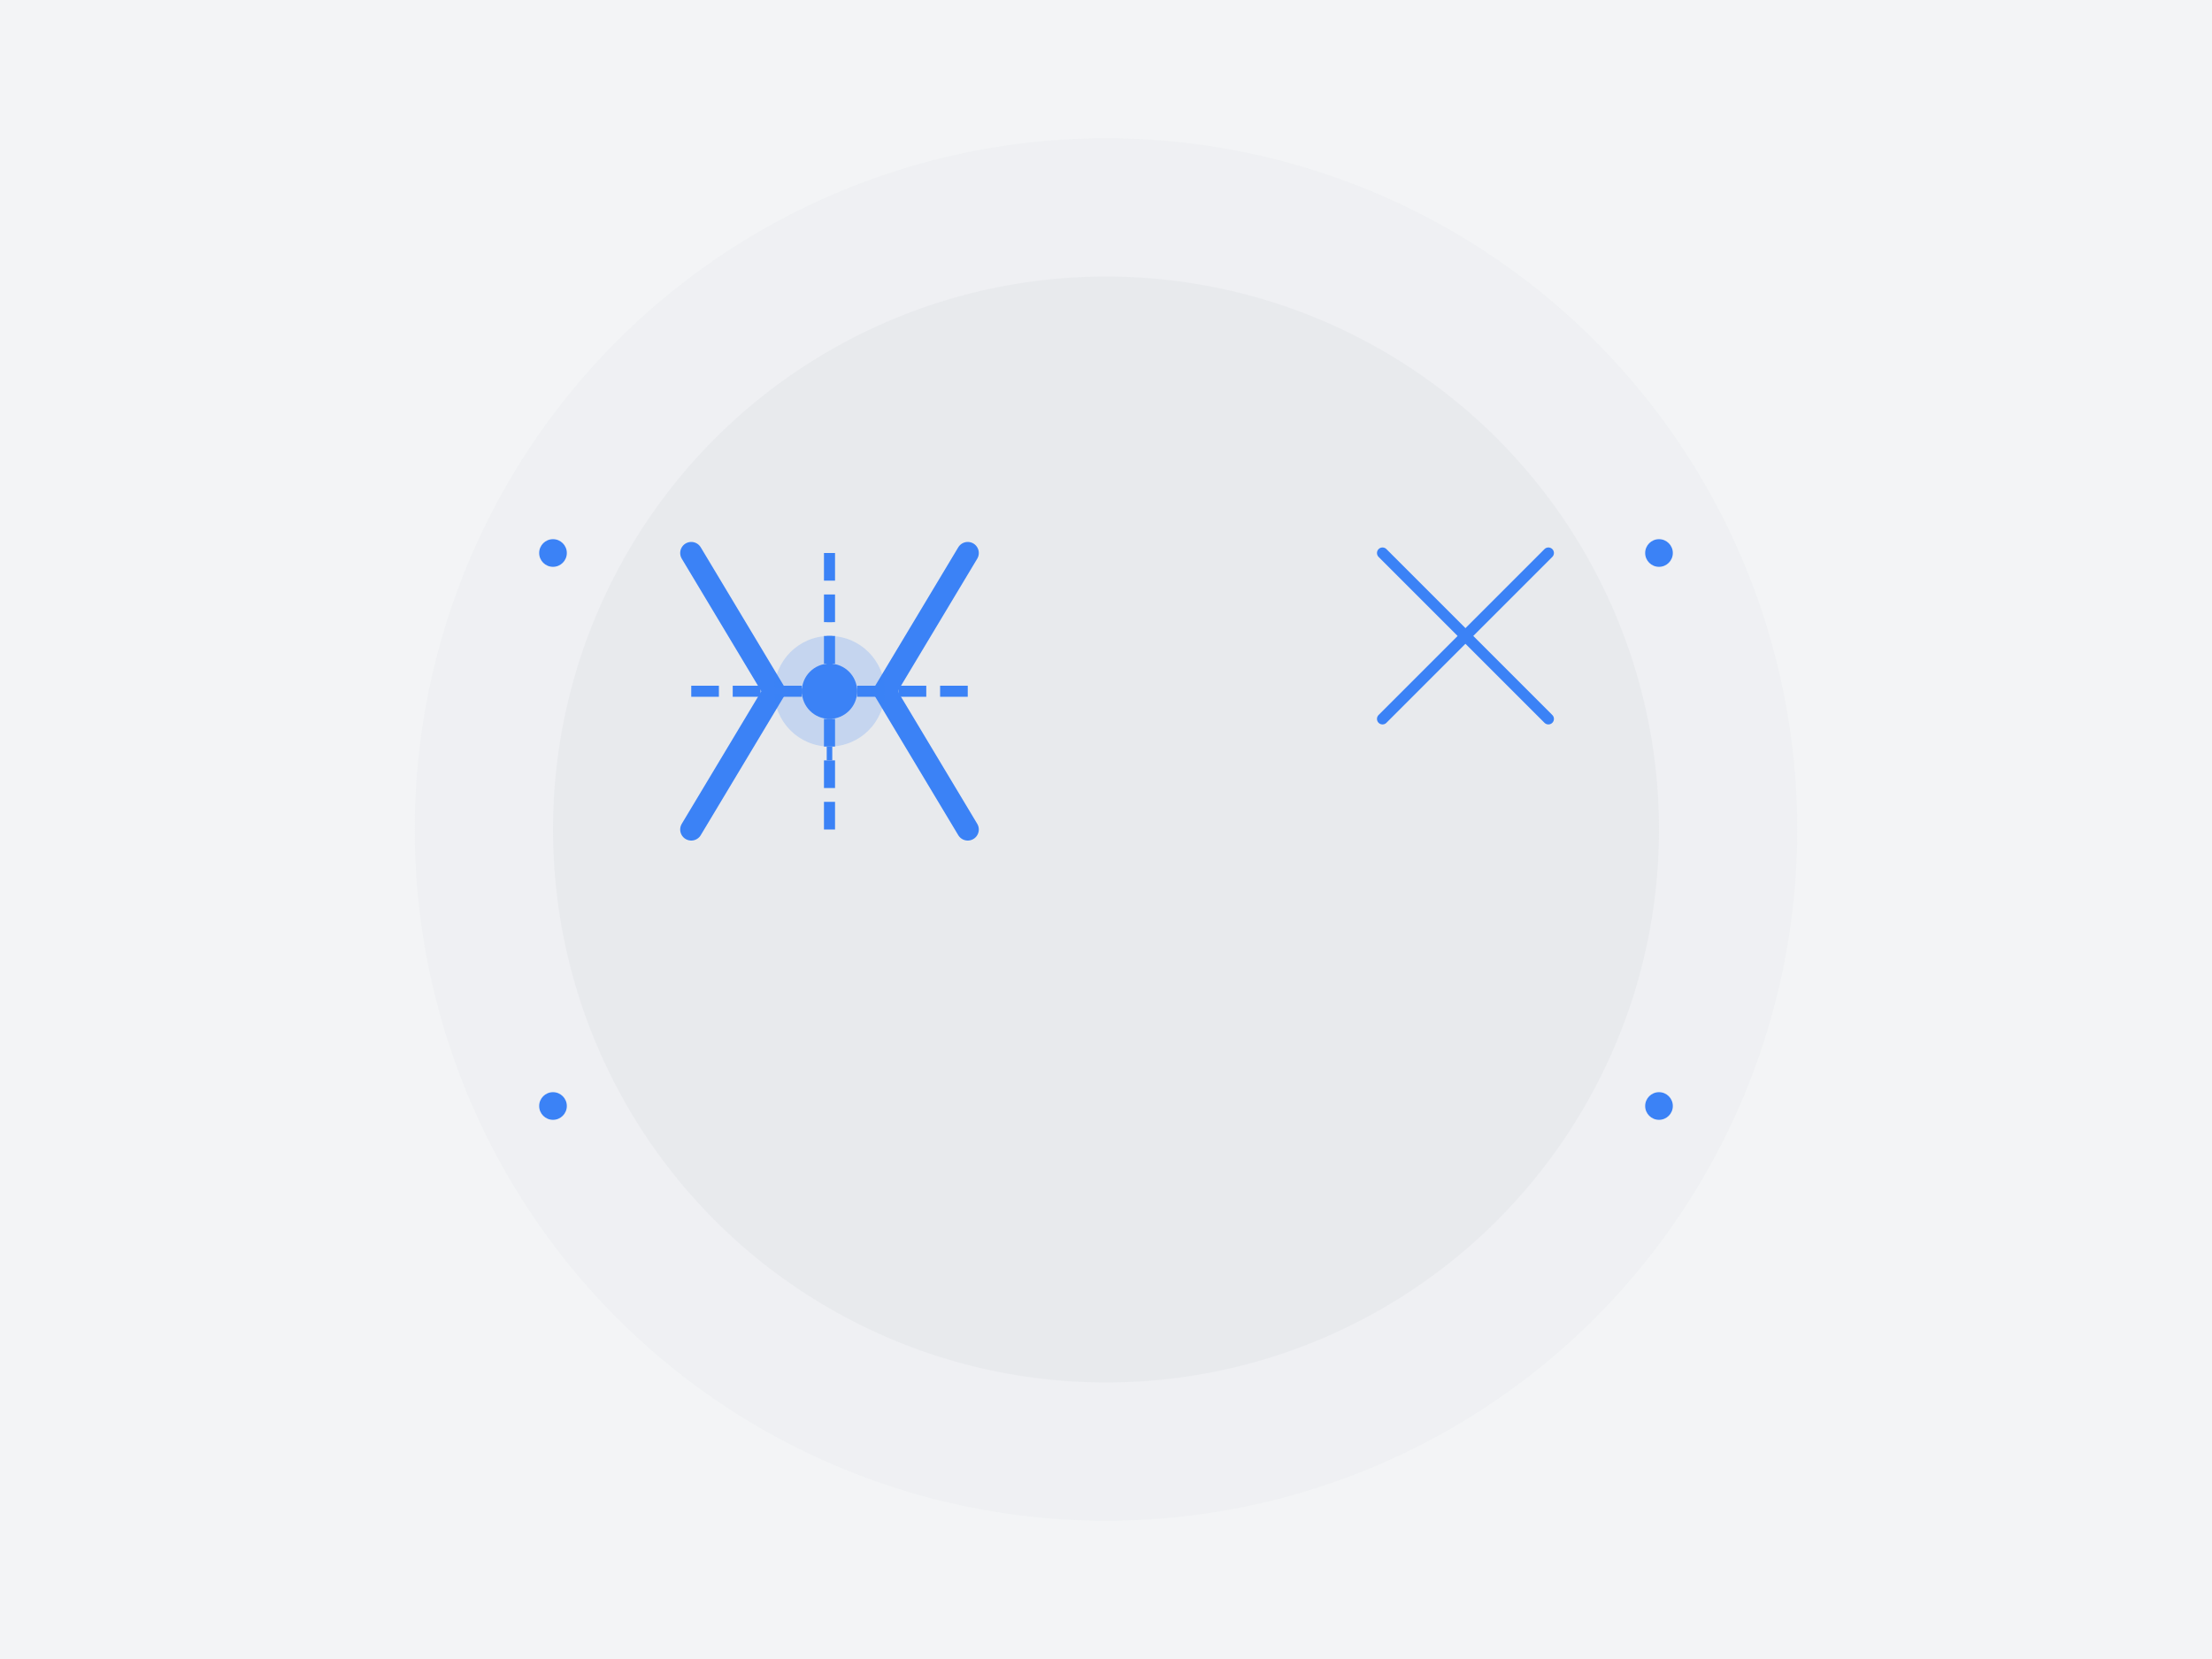 <?xml version="1.0" encoding="UTF-8"?>
<svg width="800" height="600" viewBox="0 0 800 600" fill="none" xmlns="http://www.w3.org/2000/svg">
  <!-- Background -->
  <rect width="800" height="600" fill="#F3F4F6"/>
  
  <!-- Abstract Shapes -->
  <circle cx="400" cy="300" r="250" fill="#E5E7EB" opacity="0.3"/>
  <circle cx="400" cy="300" r="200" fill="#D1D5DB" opacity="0.2"/>
  
  <!-- Tech Icons Grid -->
  <g transform="translate(200, 150)">
    <!-- Code Brackets -->
    <path d="M50 50 L80 100 L50 150" stroke="#3B82F6" stroke-width="8" stroke-linecap="round"/>
    <path d="M150 50 L120 100 L150 150" stroke="#3B82F6" stroke-width="8" stroke-linecap="round"/>
    
    <!-- Circuit Lines -->
    <path d="M100 50 L100 150" stroke="#3B82F6" stroke-width="4" stroke-dasharray="10 5"/>
    <path d="M50 100 L150 100" stroke="#3B82F6" stroke-width="4" stroke-dasharray="10 5"/>
    
    <!-- Additional Tech Elements -->
    <circle cx="100" cy="100" r="20" fill="#3B82F6" opacity="0.2"/>
    <circle cx="100" cy="100" r="10" fill="#3B82F6"/>
    
    <!-- Connection Lines -->
    <path d="M100 70 L100 130" stroke="#3B82F6" stroke-width="2" stroke-dasharray="5 5"/>
    <path d="M70 100 L130 100" stroke="#3B82F6" stroke-width="2" stroke-dasharray="5 5"/>
  </g>
  
  <!-- Decorative Elements -->
  <circle cx="200" cy="200" r="5" fill="#3B82F6"/>
  <circle cx="600" cy="200" r="5" fill="#3B82F6"/>
  <circle cx="200" cy="400" r="5" fill="#3B82F6"/>
  <circle cx="600" cy="400" r="5" fill="#3B82F6"/>
  
  <!-- Tech Symbols -->
  <g transform="translate(500, 200)">
    <path d="M0 0 L30 30 L0 60" stroke="#3B82F6" stroke-width="4" stroke-linecap="round"/>
    <path d="M60 0 L30 30 L60 60" stroke="#3B82F6" stroke-width="4" stroke-linecap="round"/>
  </g>
</svg> 